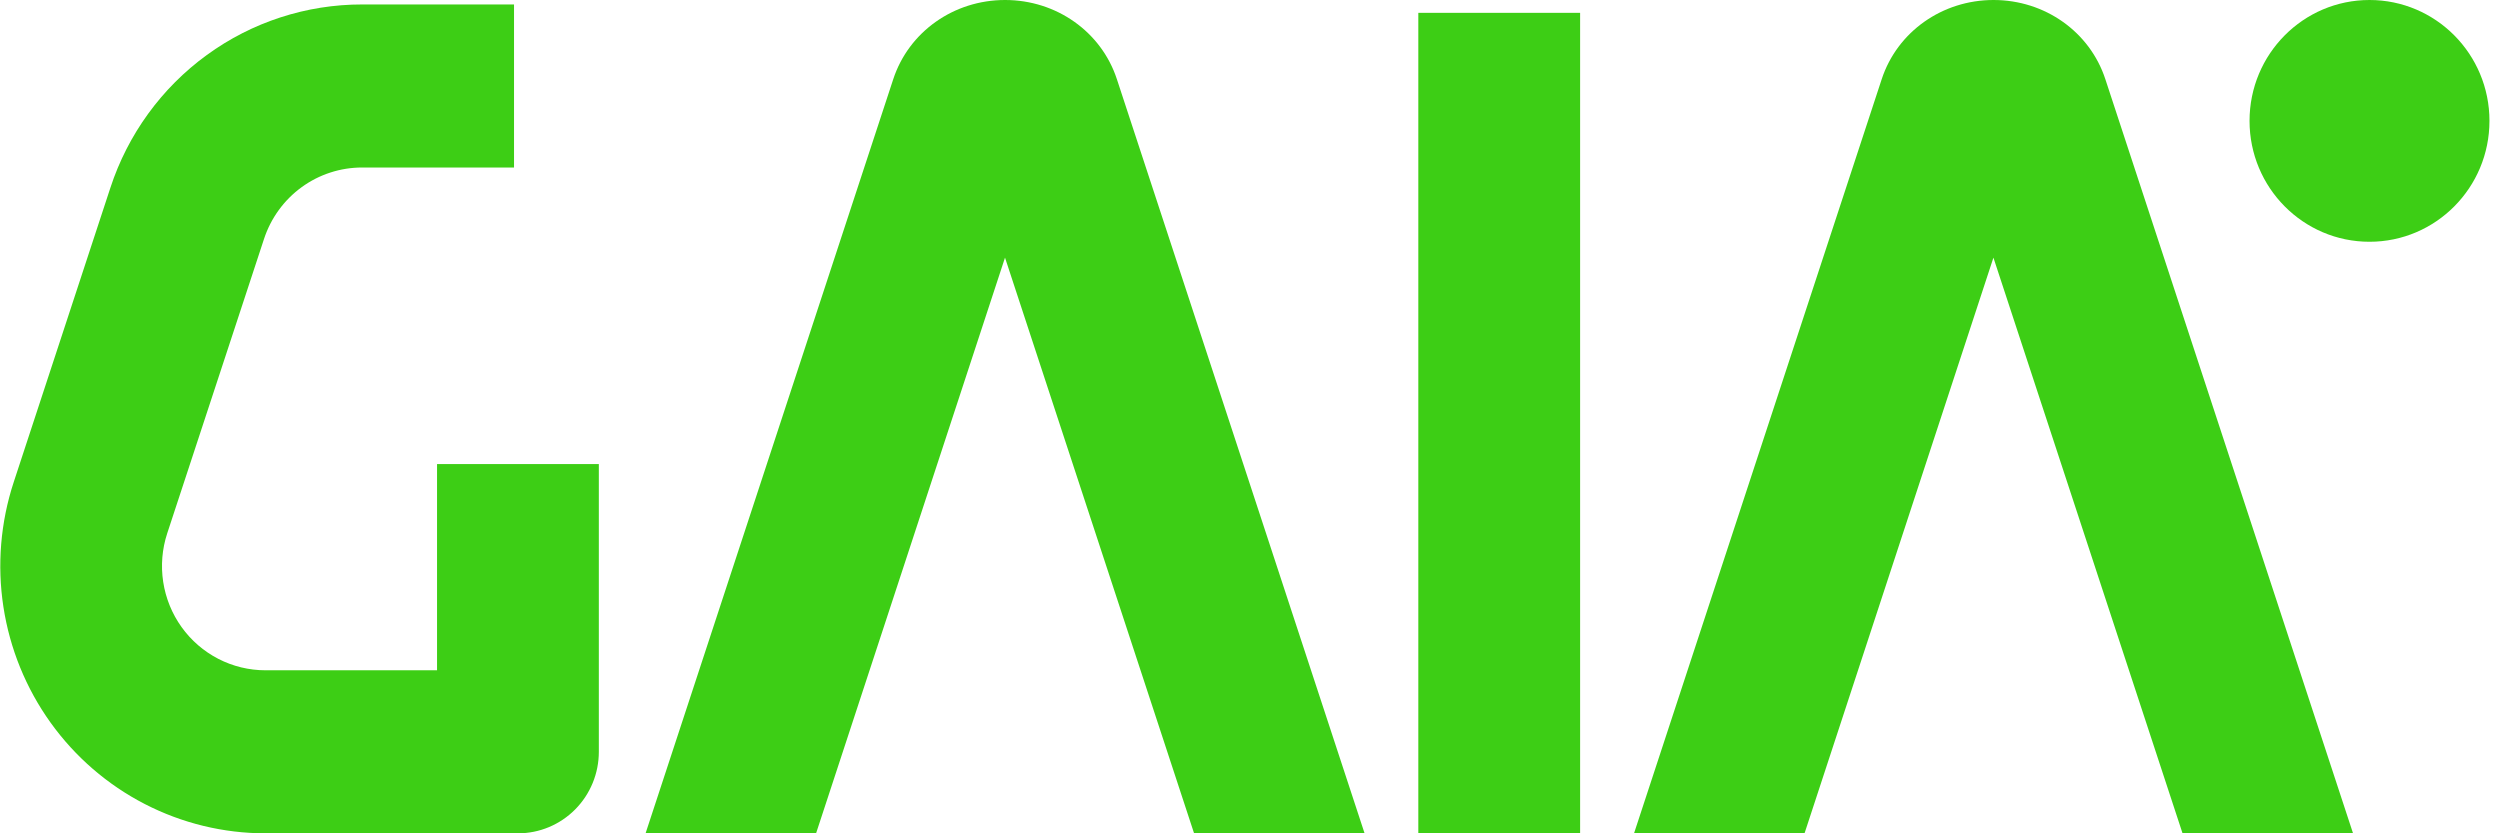 <svg width="1200" height="400" viewBox="0 0 1200 400" fill="none" xmlns="http://www.w3.org/2000/svg">
<g clip-path="url(#clip0_170_689)">
<path d="M248.645 400H127.452C107.303 400 87.441 395.18 69.5 385.937C51.559 376.694 36.052 363.291 24.253 346.83C12.454 330.37 4.7 311.322 1.63 291.254C-1.44 271.185 0.26 250.669 6.592 231.391L52.987 90.123C61.371 64.499 77.57 42.197 99.272 26.398C120.976 10.599 147.075 2.11 173.848 2.14H246.731V80.403H173.848C163.408 80.391 153.232 83.701 144.769 89.861C136.307 96.022 129.991 104.718 126.722 114.709L80.272 255.978C77.801 263.497 77.137 271.498 78.335 279.326C79.531 287.153 82.555 294.582 87.157 301.002C91.759 307.421 97.808 312.649 104.805 316.254C111.803 319.858 119.549 321.738 127.408 321.737H209.781V222.754H287.442V360.868C287.442 371.241 283.356 381.189 276.081 388.527C268.806 395.864 258.937 399.991 248.645 400Z" fill="#3DCE15"/>
<path d="M758.454 6.163H680.793V400H758.454V6.163Z" fill="#3DCE15"/>
<path d="M482.404 123.67L573.16 400H655.002L536.099 37.995C528.644 15.269 507.078 -0 482.437 -0C457.796 -0 436.229 15.269 428.764 37.995L309.872 400H391.714L482.404 123.67Z" fill="#3DCE15"/>
<path d="M956.843 123.67L1047.62 400H1129.46L1010.56 37.995C1003.11 15.269 981.539 -0 956.898 -0C932.257 -0 910.69 15.269 903.225 37.995L784.333 400H866.175L956.843 123.67Z" fill="#3DCE15"/>
<path d="M1137.36 116.047C1169.16 116.047 1194.94 90.069 1194.94 58.023C1194.94 25.978 1169.16 -1.52588e-05 1137.36 -1.52588e-05C1105.56 -1.52588e-05 1079.78 25.978 1079.78 58.023C1079.78 90.069 1105.56 116.047 1137.36 116.047Z" fill="#3DCE15"/>
</g>
<defs>
<clipPath id="clip0_170_689">
<rect width="1194.94" height="400" fill="white"/>
</clipPath>
</defs>
</svg>
